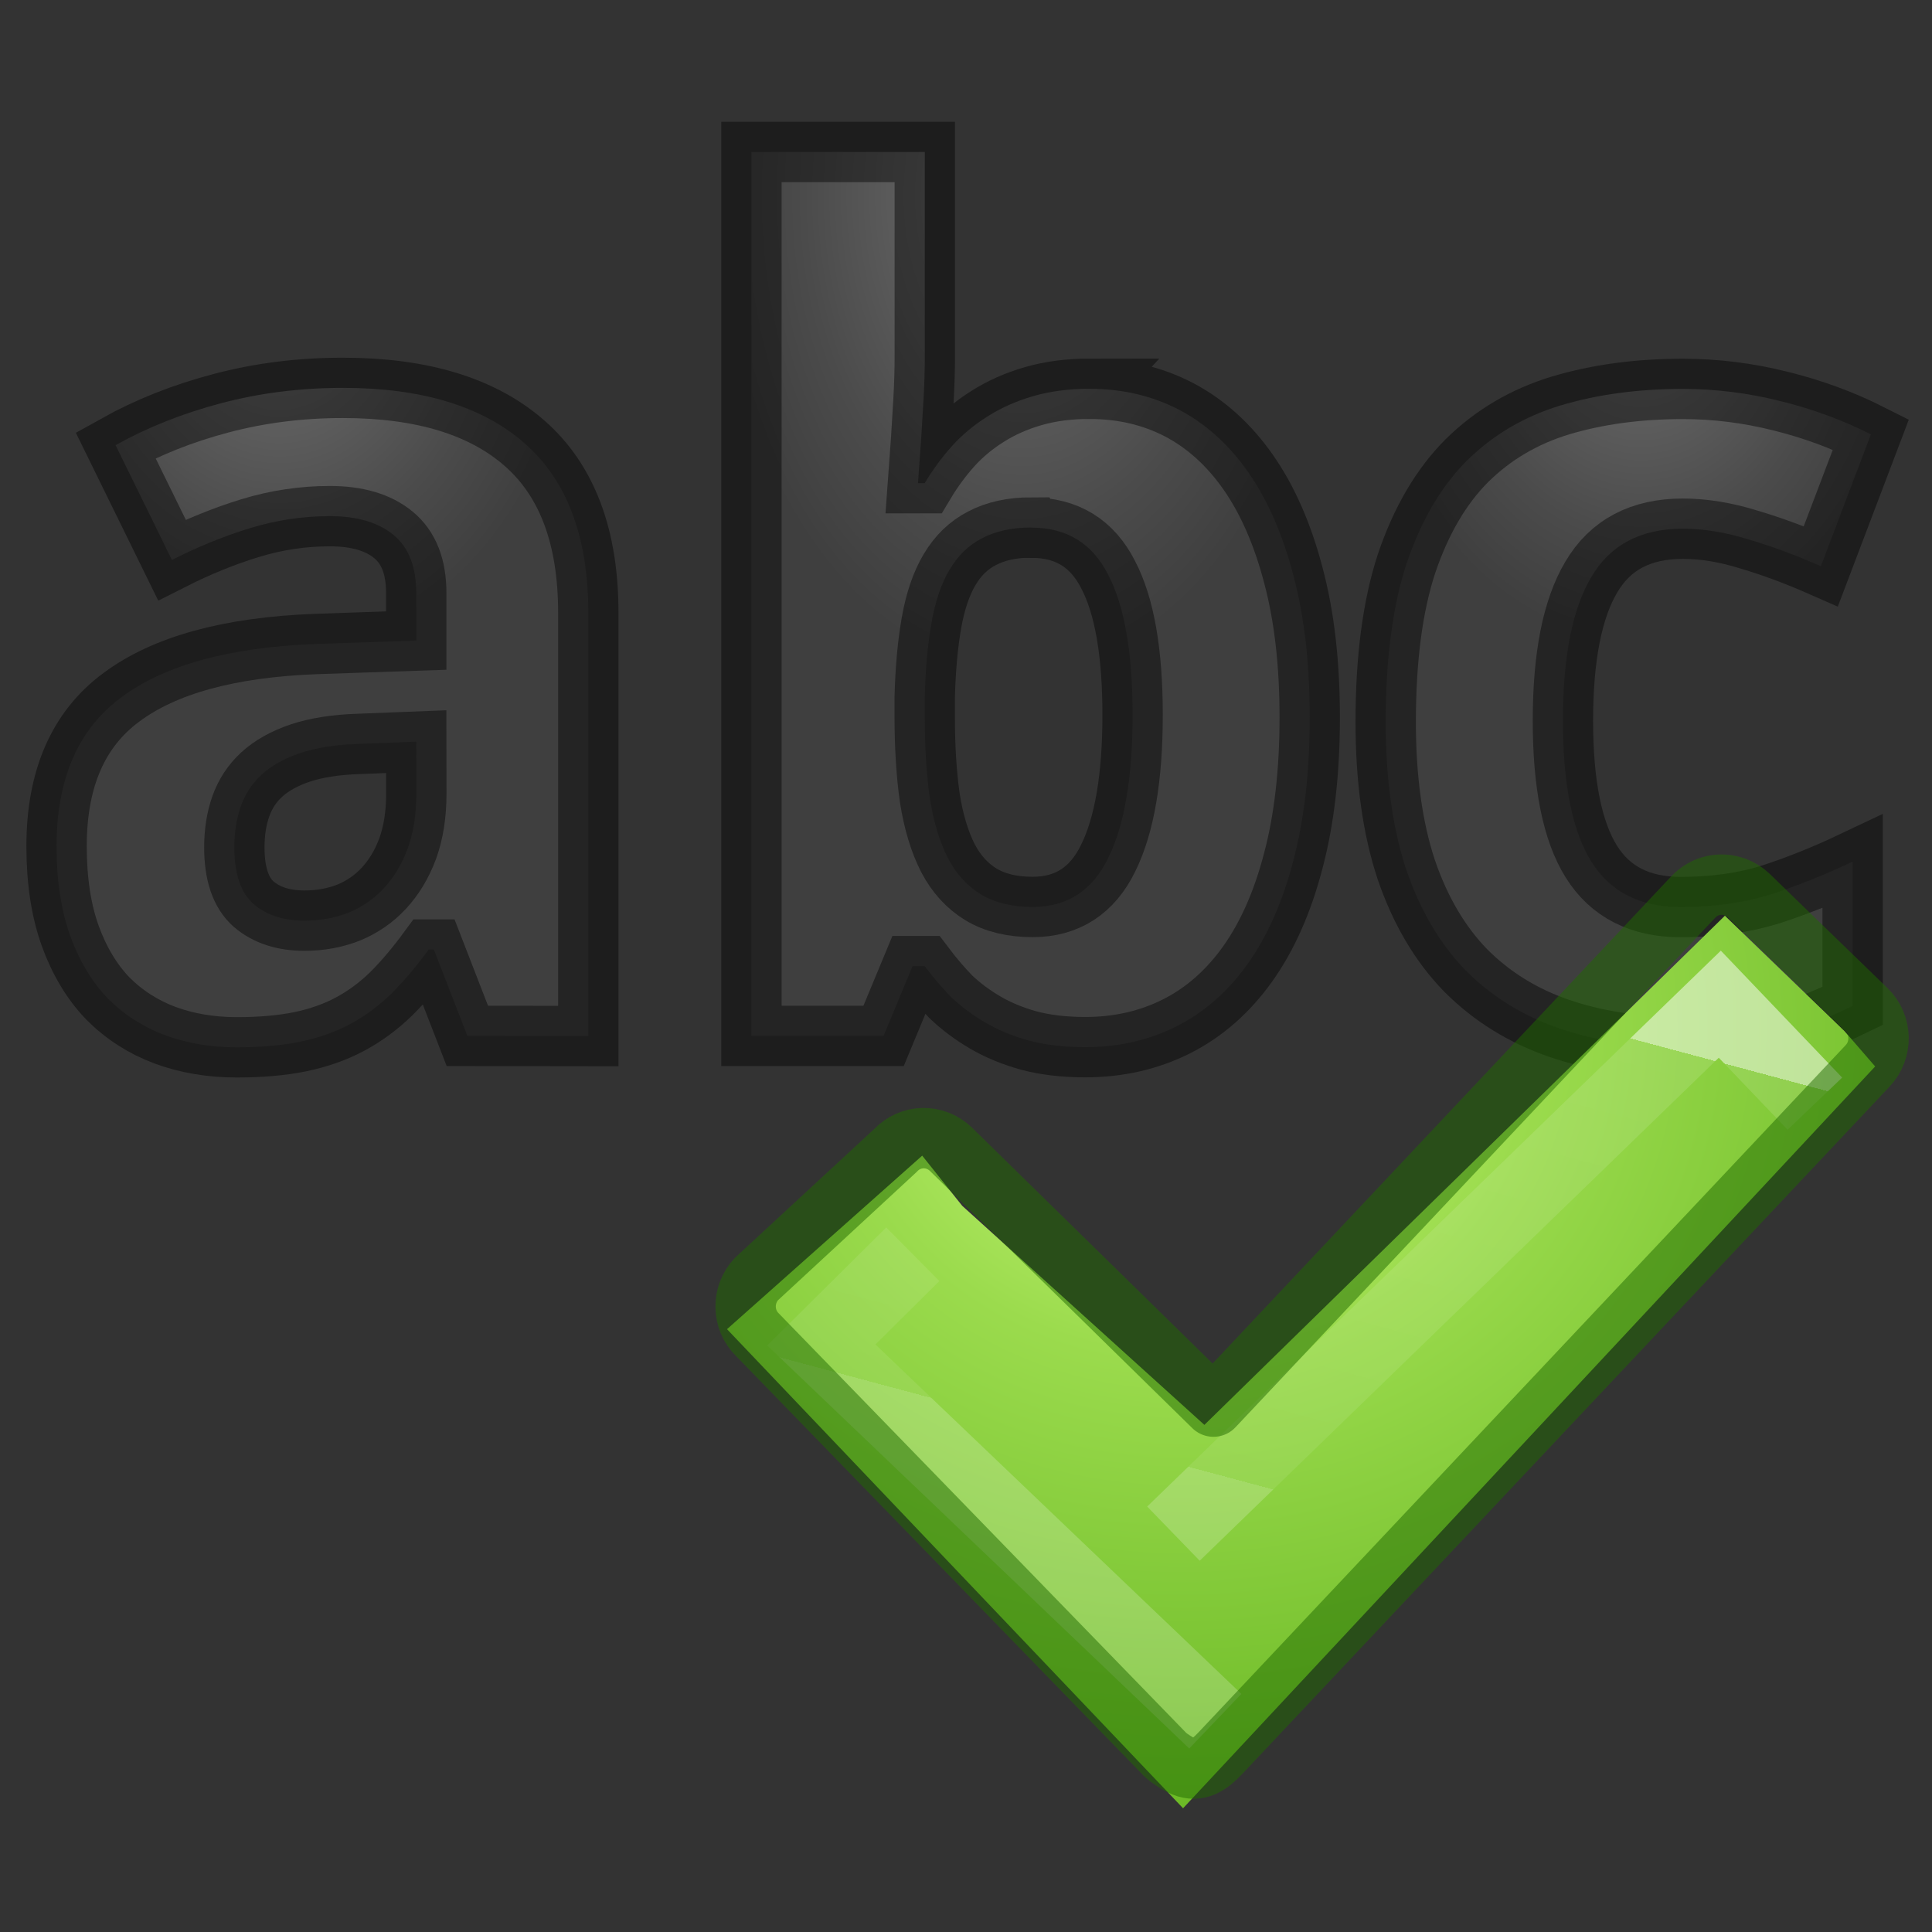 <svg xmlns="http://www.w3.org/2000/svg" xmlns:xlink="http://www.w3.org/1999/xlink" height="32" viewBox="0 0 32 32" width="32"><rect x="0" y="0" width="32" height="32" fill="#333333" stroke="none"/><linearGradient id="a"><stop offset="0" stop-color="#737373"/><stop offset=".262" stop-color="#636363"/><stop offset=".705" stop-color="#4b4b4b"/><stop offset="1" stop-color="#3f3f3f"/></linearGradient><radialGradient id="d" cx="20.553" cy="13.253" gradientTransform="matrix(1 0 0 1.299 0 -5.21)" gradientUnits="userSpaceOnUse" r="3.437" xlink:href="#a"/><radialGradient id="c" cx="12.862" cy="12.684" gradientTransform="matrix(1 0 0 1.544 0 -8.674)" gradientUnits="userSpaceOnUse" r="3.844" xlink:href="#a"/><radialGradient id="b" cx="3.633" cy="13.05" gradientTransform="matrix(1 0 0 1.216 0 -3.756)" gradientUnits="userSpaceOnUse" r="3.678" xlink:href="#a"/><linearGradient id="f" gradientTransform="matrix(.282 0 0 .28 10.766 1036.762)" gradientUnits="userSpaceOnUse" x1="24.139" x2="24.139" y1="10.631" y2="35.623"><stop offset="0" stop-color="#fff"/><stop offset="0" stop-color="#fff" stop-opacity=".235"/><stop offset="1" stop-color="#fff" stop-opacity=".157"/><stop offset="1" stop-color="#fff" stop-opacity=".392"/></linearGradient><radialGradient id="e" cx="71.439" cy="54.764" gradientTransform="matrix(.16 .501 -.545 .174 31.856 995.877)" gradientUnits="userSpaceOnUse" r="31" fx="71.439" fy="54.764"><stop offset="0" stop-color="#d1ff82"/><stop offset=".262" stop-color="#9bdb4d"/><stop offset=".661" stop-color="#68b723"/><stop offset="1" stop-color="#3a9104"/></radialGradient><g stroke="#000" stroke-opacity=".431" stroke-width=".75"><path d="M5.972 21.353l-.416-1.073h-.064q-.233.318-.466.55-.233.227-.508.375t-.62.22q-.34.07-.792.07-.48 0-.89-.15-.41-.154-.712-.458-.297-.31-.466-.776-.17-.472-.17-1.115 0-1.256.805-1.85.805-.6 2.407-.662l1.257-.043v-.593q0-.487-.283-.72-.282-.233-.79-.233t-.995.15q-.48.147-.968.394l-.7-1.426q.594-.332 1.314-.522.72-.19 1.51-.19 1.475 0 2.26.69.79.693.79 2.104v5.26zm-.635-3.656l-.713.028q-.43.014-.727.113-.297.1-.48.268-.177.162-.26.395-.08.227-.08.51 0 .494.24.705.24.205.63.205.296 0 .55-.1.254-.105.437-.302.19-.205.297-.494.107-.297.107-.678z" fill="url(#b)" transform="translate(-.22 -11.306) scale(1.333)"/><path d="M13.708 13.313q.607 0 1.108.26.5.263.86.778.36.516.56 1.28.203.76.203 1.763 0 1.017-.205 1.786-.198.76-.565 1.277-.367.515-.882.776-.516.26-1.137.26-.394 0-.705-.083-.303-.085-.543-.226-.24-.142-.424-.318-.176-.184-.324-.38h-.15l-.36.867H9.502V10.37h2.154v2.555q0 .233-.015.508-.015.27-.03.5l-.04.552h.084q.148-.247.338-.46.19-.21.438-.366.254-.163.572-.255.317-.092.706-.092zm-.727 1.723q-.36 0-.614.134-.247.127-.402.388-.155.26-.226.663-.07.397-.084.926v.233q0 .57.063 1.015.07.445.226.75.155.295.41.45.26.156.642.156.642 0 .938-.606.304-.614.304-1.78 0-1.164-.304-1.743-.296-.584-.952-.584z" fill="url(#c)" transform="translate(-.22 -11.306) scale(1.333)"/><path d="M21.075 21.494q-.847 0-1.532-.233-.678-.232-1.165-.72-.48-.493-.74-1.255-.255-.77-.255-1.835 0-1.18.26-1.97.27-.797.75-1.277.487-.48 1.164-.685.685-.205 1.518-.205.607 0 1.207.15.6.147 1.13.415l-.622 1.638q-.466-.205-.896-.332-.43-.134-.82-.134-.783 0-1.136.6-.353.593-.353 1.786 0 1.185.353 1.75t1.11.565q.613 0 1.114-.155.5-.162 1.023-.41v1.794q-.26.126-.508.225-.247.1-.5.162-.248.064-.523.092-.27.034-.58.034z" fill="url(#d)" transform="translate(-.22 -11.306) scale(1.333)"/></g><path d="M11.17 1044.173l3.85 1.973 4.916-8.302 1.926 1.066.514.348-6.314 11.868-7.48-4.568 1.903-2.89z" fill="url(#e)" transform="rotate(15 4896.147 670.098) scale(1.25)"/><g fill="none"><path d="M14.997 1047.644l5.177-8.65 1.558.947m-5.556 9.96l-6.333-3.464.86-1.475" opacity=".5" stroke="url(#f)" transform="rotate(15 4896.147 670.098) scale(1.25)"/><path d="M28.74 14.694c-.235-.09-.508-.034-.695.164l-7.946 8.44-4.35-4.264c-.26-.25-.667-.244-.916.02l-2.303 2.13c-.247.263-.24.678.02.928l6.75 6.95c.06.06.233.168.306.197.24.097.42-.022.61-.224l10.717-11.38c.25-.264.24-.68-.018-.93l-1.953-1.894c-.065-.062-.143-.108-.22-.138z" opacity=".5" stroke="#206b00" stroke-linecap="round" stroke-linejoin="round" stroke-width="1"/></g></svg>